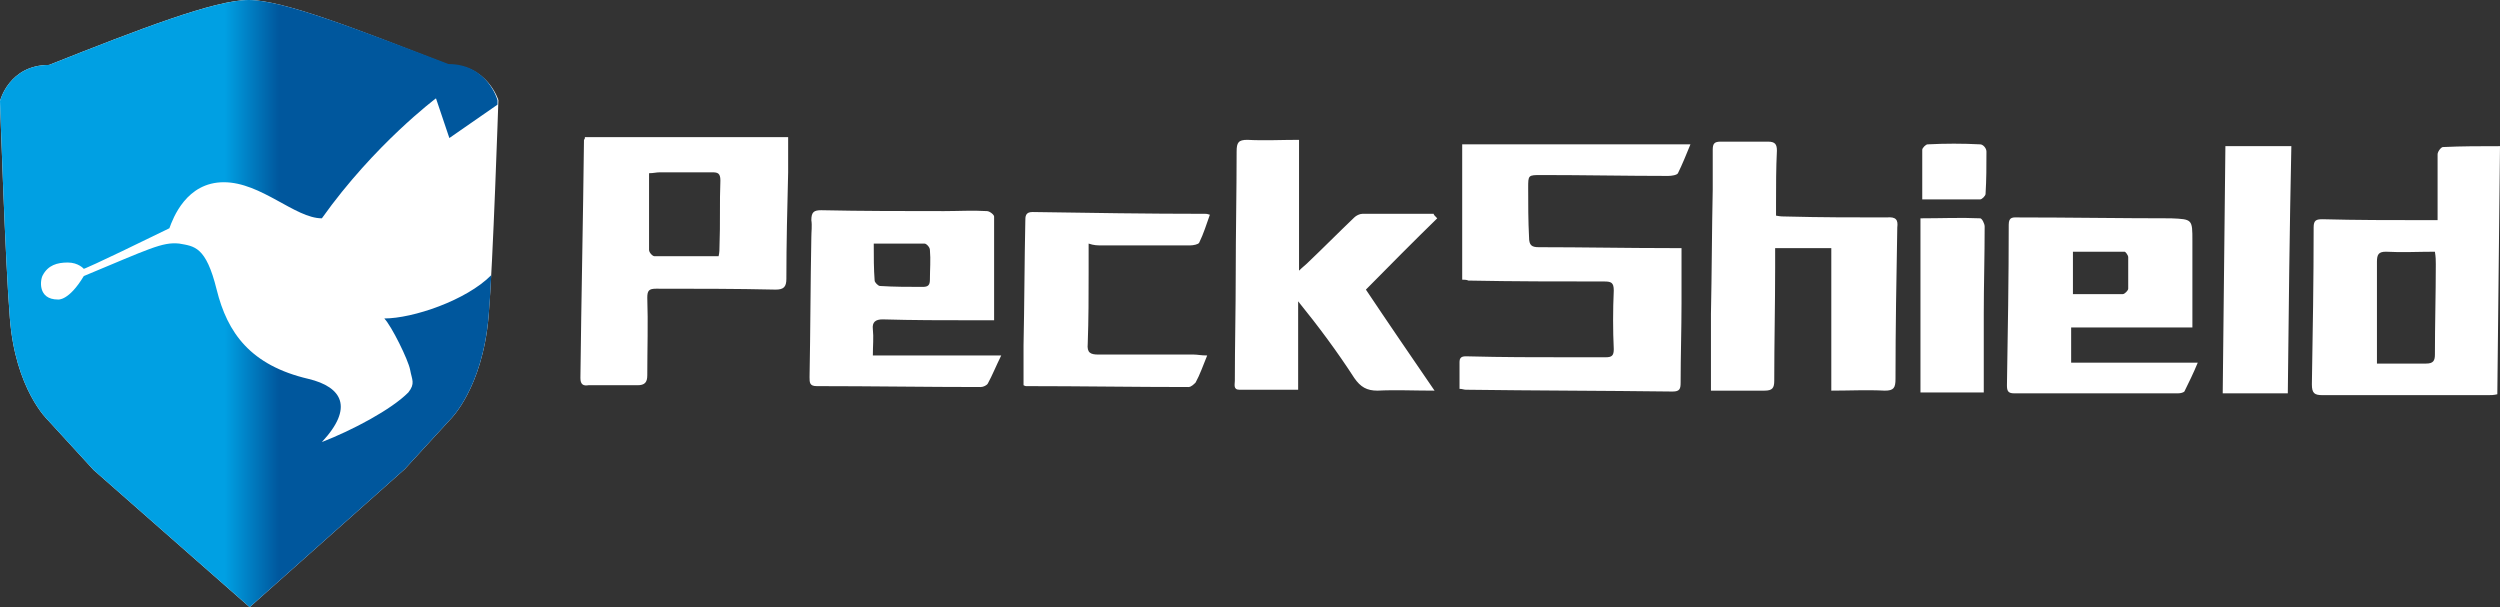 <svg width="140" height="34" viewBox="0 0 140 34" fill="none" xmlns="http://www.w3.org/2000/svg">
<rect x="0" y="0" width="140" height="34" fill="#333333" stroke="none"/>
<path d="M32.753 7.73C32.753 7.781 32.703 7.831 32.703 7.831C32.653 12.277 32.553 16.723 32.503 21.169C32.503 21.522 32.653 21.623 32.953 21.573C33.851 21.573 34.8 21.573 35.699 21.573C36.098 21.573 36.248 21.421 36.248 21.017C36.248 19.552 36.298 18.087 36.248 16.672C36.248 16.268 36.347 16.167 36.747 16.167C38.994 16.167 41.191 16.167 43.438 16.218C43.887 16.218 44.037 16.066 44.037 15.611C44.037 13.641 44.087 11.62 44.136 9.65C44.136 8.993 44.136 8.387 44.136 7.68H32.753V7.73ZM40.342 10.105C40.292 11.317 40.342 12.53 40.292 13.793C40.292 13.944 40.292 14.146 40.242 14.348C38.994 14.348 37.846 14.348 36.647 14.348C36.547 14.348 36.347 14.146 36.347 13.995C36.347 12.58 36.347 11.166 36.347 9.7C36.598 9.7 36.747 9.65 36.947 9.65C37.945 9.65 38.894 9.65 39.893 9.65C40.192 9.65 40.342 9.7 40.342 10.105ZM80.285 11.974C78.937 11.974 77.639 11.974 76.29 11.974C76.141 11.974 75.941 12.075 75.841 12.176C74.943 13.035 74.094 13.894 73.245 14.702C73.095 14.854 72.945 14.955 72.746 15.157V7.831C71.747 7.831 70.799 7.882 69.85 7.831C69.351 7.831 69.251 7.983 69.251 8.488C69.251 10.761 69.201 13.085 69.201 15.359C69.201 17.329 69.151 19.35 69.151 21.32C69.151 21.522 69.051 21.825 69.401 21.825C70.449 21.825 71.547 21.825 72.696 21.825V16.874C73.844 18.289 74.893 19.703 75.841 21.169C76.191 21.674 76.541 21.876 77.14 21.876C78.138 21.825 79.187 21.876 80.335 21.876C78.987 19.906 77.739 18.087 76.49 16.218C77.838 14.854 79.136 13.54 80.485 12.226C80.335 12.075 80.285 12.024 80.285 11.974ZM48.88 18.441C48.83 18.036 49.03 17.885 49.429 17.885C51.127 17.935 52.774 17.935 54.472 17.935C54.821 17.935 55.221 17.935 55.67 17.935C55.67 15.965 55.67 14.045 55.67 12.125C55.67 12.024 55.42 11.822 55.27 11.822C54.472 11.772 53.673 11.822 52.874 11.822C50.578 11.822 48.281 11.822 45.984 11.772C45.584 11.772 45.435 11.873 45.435 12.328C45.485 12.631 45.435 12.984 45.435 13.287C45.385 15.914 45.385 18.491 45.335 21.118C45.335 21.421 45.335 21.623 45.734 21.623C48.78 21.623 51.876 21.674 54.922 21.674C55.071 21.674 55.27 21.573 55.321 21.472C55.57 21.017 55.77 20.512 56.069 19.906H48.88C48.88 19.35 48.93 18.895 48.88 18.441ZM48.93 13.641C49.928 13.641 50.827 13.641 51.776 13.641C51.876 13.641 52.075 13.843 52.075 13.995C52.125 14.55 52.075 15.106 52.075 15.662C52.075 15.965 51.975 16.066 51.676 16.066C50.877 16.066 50.078 16.066 49.279 16.015C49.18 16.015 48.98 15.813 48.98 15.712C48.93 15.056 48.93 14.399 48.93 13.641ZM85.578 10.509C85.578 9.802 85.578 9.802 86.326 9.802C88.673 9.802 91.07 9.852 93.416 9.852C93.616 9.852 93.915 9.802 93.965 9.7C94.215 9.195 94.415 8.69 94.665 8.084H81.883V15.662C81.983 15.662 82.132 15.662 82.232 15.712C84.779 15.763 87.275 15.763 89.821 15.763C90.221 15.763 90.371 15.813 90.371 16.268C90.321 17.38 90.321 18.491 90.371 19.552C90.371 19.906 90.27 20.007 89.921 20.007C89.222 20.007 88.573 20.007 87.874 20.007C85.977 20.007 84.13 20.007 82.232 19.956C82.032 19.956 81.733 19.906 81.733 20.259C81.733 20.764 81.733 21.27 81.733 21.775C81.883 21.775 81.983 21.825 82.083 21.825C85.927 21.876 89.772 21.876 93.666 21.926C94.066 21.926 94.115 21.775 94.115 21.421C94.115 19.956 94.165 18.441 94.165 16.975C94.165 15.965 94.165 14.955 94.165 13.894C93.915 13.894 93.716 13.894 93.566 13.894C91.119 13.894 88.623 13.843 86.176 13.843C85.778 13.843 85.627 13.742 85.627 13.287C85.578 12.378 85.578 11.418 85.578 10.509ZM61.661 13.742C63.309 13.742 65.007 13.742 66.655 13.742C66.804 13.742 67.104 13.692 67.154 13.591C67.403 13.085 67.553 12.58 67.753 12.024C67.603 11.974 67.553 11.974 67.503 11.974C64.258 11.974 61.063 11.923 57.817 11.873C57.418 11.873 57.418 12.125 57.418 12.378C57.368 14.702 57.368 17.026 57.318 19.35C57.318 20.108 57.318 20.865 57.318 21.573C57.418 21.623 57.418 21.623 57.468 21.623C60.513 21.623 63.509 21.674 66.555 21.674C66.704 21.674 66.854 21.522 66.954 21.421C67.204 20.966 67.353 20.512 67.603 19.906C67.254 19.906 67.054 19.855 66.854 19.855C65.057 19.855 63.259 19.855 61.512 19.855C61.063 19.855 60.863 19.754 60.913 19.249C60.963 17.885 60.963 16.571 60.963 15.207C60.963 14.702 60.963 14.197 60.963 13.641C61.262 13.742 61.462 13.742 61.661 13.742ZM124.472 22.027H128.117C128.166 17.43 128.217 12.782 128.316 8.185H124.622C124.572 12.782 124.522 17.38 124.472 22.027ZM136.804 8.235C136.704 8.235 136.505 8.488 136.505 8.64C136.505 9.852 136.505 11.065 136.505 12.328C136.205 12.328 136.006 12.328 135.756 12.328C133.858 12.328 131.961 12.328 130.064 12.277C129.714 12.277 129.564 12.328 129.564 12.732C129.564 15.662 129.515 18.592 129.465 21.522C129.465 22.027 129.614 22.128 130.064 22.128C133.16 22.128 136.255 22.128 139.351 22.128C139.5 22.128 139.65 22.128 139.85 22.078C139.9 17.43 139.95 12.833 140 8.185C138.902 8.185 137.852 8.185 136.804 8.235ZM136.405 14.803C136.405 16.47 136.355 18.188 136.355 19.855C136.355 20.209 136.255 20.36 135.856 20.36C134.957 20.36 134.008 20.36 133.109 20.36C133.109 18.339 133.109 16.521 133.109 14.652C133.109 14.247 133.209 14.096 133.609 14.096C134.507 14.146 135.407 14.096 136.355 14.096C136.405 14.399 136.405 14.601 136.405 14.803ZM105.649 12.176C103.801 12.176 101.954 12.176 100.057 12.125C99.857 12.125 99.707 12.125 99.458 12.075C99.458 11.822 99.458 11.62 99.458 11.368C99.458 10.408 99.458 9.397 99.507 8.437C99.507 8.084 99.408 7.932 99.008 7.932C98.109 7.932 97.261 7.932 96.362 7.932C96.012 7.932 95.913 8.033 95.913 8.387C95.913 9.145 95.913 9.852 95.913 10.61C95.863 12.934 95.863 15.258 95.813 17.582C95.813 18.996 95.813 20.36 95.813 21.876C96.811 21.876 97.81 21.876 98.809 21.876C99.258 21.876 99.358 21.724 99.358 21.32C99.358 19.198 99.408 17.127 99.408 15.005C99.408 14.652 99.408 14.298 99.408 13.894H102.553V21.876C103.552 21.876 104.551 21.825 105.549 21.876C106.048 21.876 106.148 21.724 106.148 21.219C106.148 18.39 106.198 15.561 106.248 12.732C106.298 12.328 106.198 12.125 105.649 12.176ZM116.034 18.339H122.774C122.774 16.672 122.774 15.106 122.774 13.489C122.774 12.277 122.774 12.277 121.576 12.226C118.73 12.226 115.884 12.176 113.038 12.176C112.738 12.176 112.489 12.125 112.489 12.58C112.489 15.561 112.439 18.592 112.389 21.573C112.389 21.876 112.439 22.027 112.789 22.027C115.835 22.027 118.93 22.027 121.975 22.027C122.125 22.027 122.275 21.977 122.325 21.926C122.574 21.421 122.824 20.916 123.074 20.31H115.984V18.339H116.034ZM116.084 14.096C117.083 14.096 118.031 14.096 118.98 14.096C119.03 14.096 119.18 14.298 119.18 14.399C119.18 15.005 119.18 15.561 119.18 16.167C119.18 16.268 118.98 16.47 118.88 16.47C117.981 16.47 117.083 16.47 116.084 16.47V14.096ZM110.892 12.226C109.793 12.176 108.744 12.226 107.546 12.226V21.977H111.091C111.091 20.512 111.091 19.047 111.091 17.582C111.091 15.965 111.141 14.348 111.141 12.681C111.141 12.53 110.991 12.226 110.892 12.226ZM110.892 8.084C109.893 8.033 108.944 8.033 107.945 8.084C107.846 8.084 107.646 8.286 107.646 8.387C107.646 9.246 107.646 10.155 107.646 11.166C108.744 11.166 109.843 11.166 110.892 11.166C110.991 11.166 111.191 10.963 111.191 10.863C111.241 10.054 111.241 9.296 111.241 8.488C111.241 8.286 111.041 8.084 110.892 8.084Z" fill="white"/>
<path d="M25.114 3.637C19.971 1.617 15.827 0 13.93 0C12.033 0 7.839 1.617 2.746 3.637C0.499 3.637 0 5.658 0 5.658C0 5.658 0.3 14.802 0.549 17.783C0.849 21.825 2.696 23.542 2.696 23.542L5.243 26.321L13.98 34L22.668 26.27L25.214 23.492C25.214 23.492 27.011 21.774 27.361 17.733C27.61 14.752 27.91 5.608 27.91 5.608C27.91 5.608 27.311 3.637 25.114 3.637Z" fill="white"/>
<path d="M21.519 17.834C21.918 18.238 22.867 20.157 22.968 20.713C23.067 21.269 23.267 21.471 22.867 21.976C21.918 22.936 19.722 24.098 18.024 24.755C19.822 22.835 19.173 21.673 17.275 21.218C14.03 20.461 12.732 18.642 12.133 16.217C11.534 13.792 10.884 13.792 10.036 13.64C9.087 13.539 8.338 13.944 4.693 15.459C3.845 16.874 3.245 16.773 3.245 16.773C2.097 16.773 2.247 15.661 2.397 15.409C2.696 14.853 3.195 14.701 3.795 14.701C4.394 14.701 4.693 15.055 4.693 15.055C4.693 15.055 4.943 15.004 9.486 12.782C9.686 12.226 10.435 10.205 12.532 10.205C14.629 10.205 16.526 12.226 18.024 12.226C20.97 8.083 24.415 5.507 24.415 5.507L25.164 7.73L27.86 5.86C27.86 5.709 27.86 5.608 27.86 5.608C27.86 5.608 27.311 3.587 25.114 3.587C19.971 1.617 15.827 0 13.93 0C12.033 0 7.839 1.617 2.746 3.637C0.499 3.637 0 5.658 0 5.658C0 5.658 0.3 14.802 0.549 17.783C0.849 21.825 2.696 23.542 2.696 23.542L5.243 26.321L13.98 34L22.668 26.27L25.214 23.492C25.214 23.492 27.011 21.774 27.361 17.733C27.411 17.177 27.46 16.369 27.511 15.409C26.113 16.823 23.117 17.834 21.519 17.834Z" fill="url(#paint0_linear_22_57)"/>
<defs>
<linearGradient id="paint0_linear_22_57" x1="-0.01" y1="16.971" x2="27.861" y2="16.971" gradientUnits="userSpaceOnUse">
<stop offset="0.452" stop-color="#00A0E3"/>
<stop offset="0.561" stop-color="#00579D"/>
</linearGradient>
</defs>
</svg>
